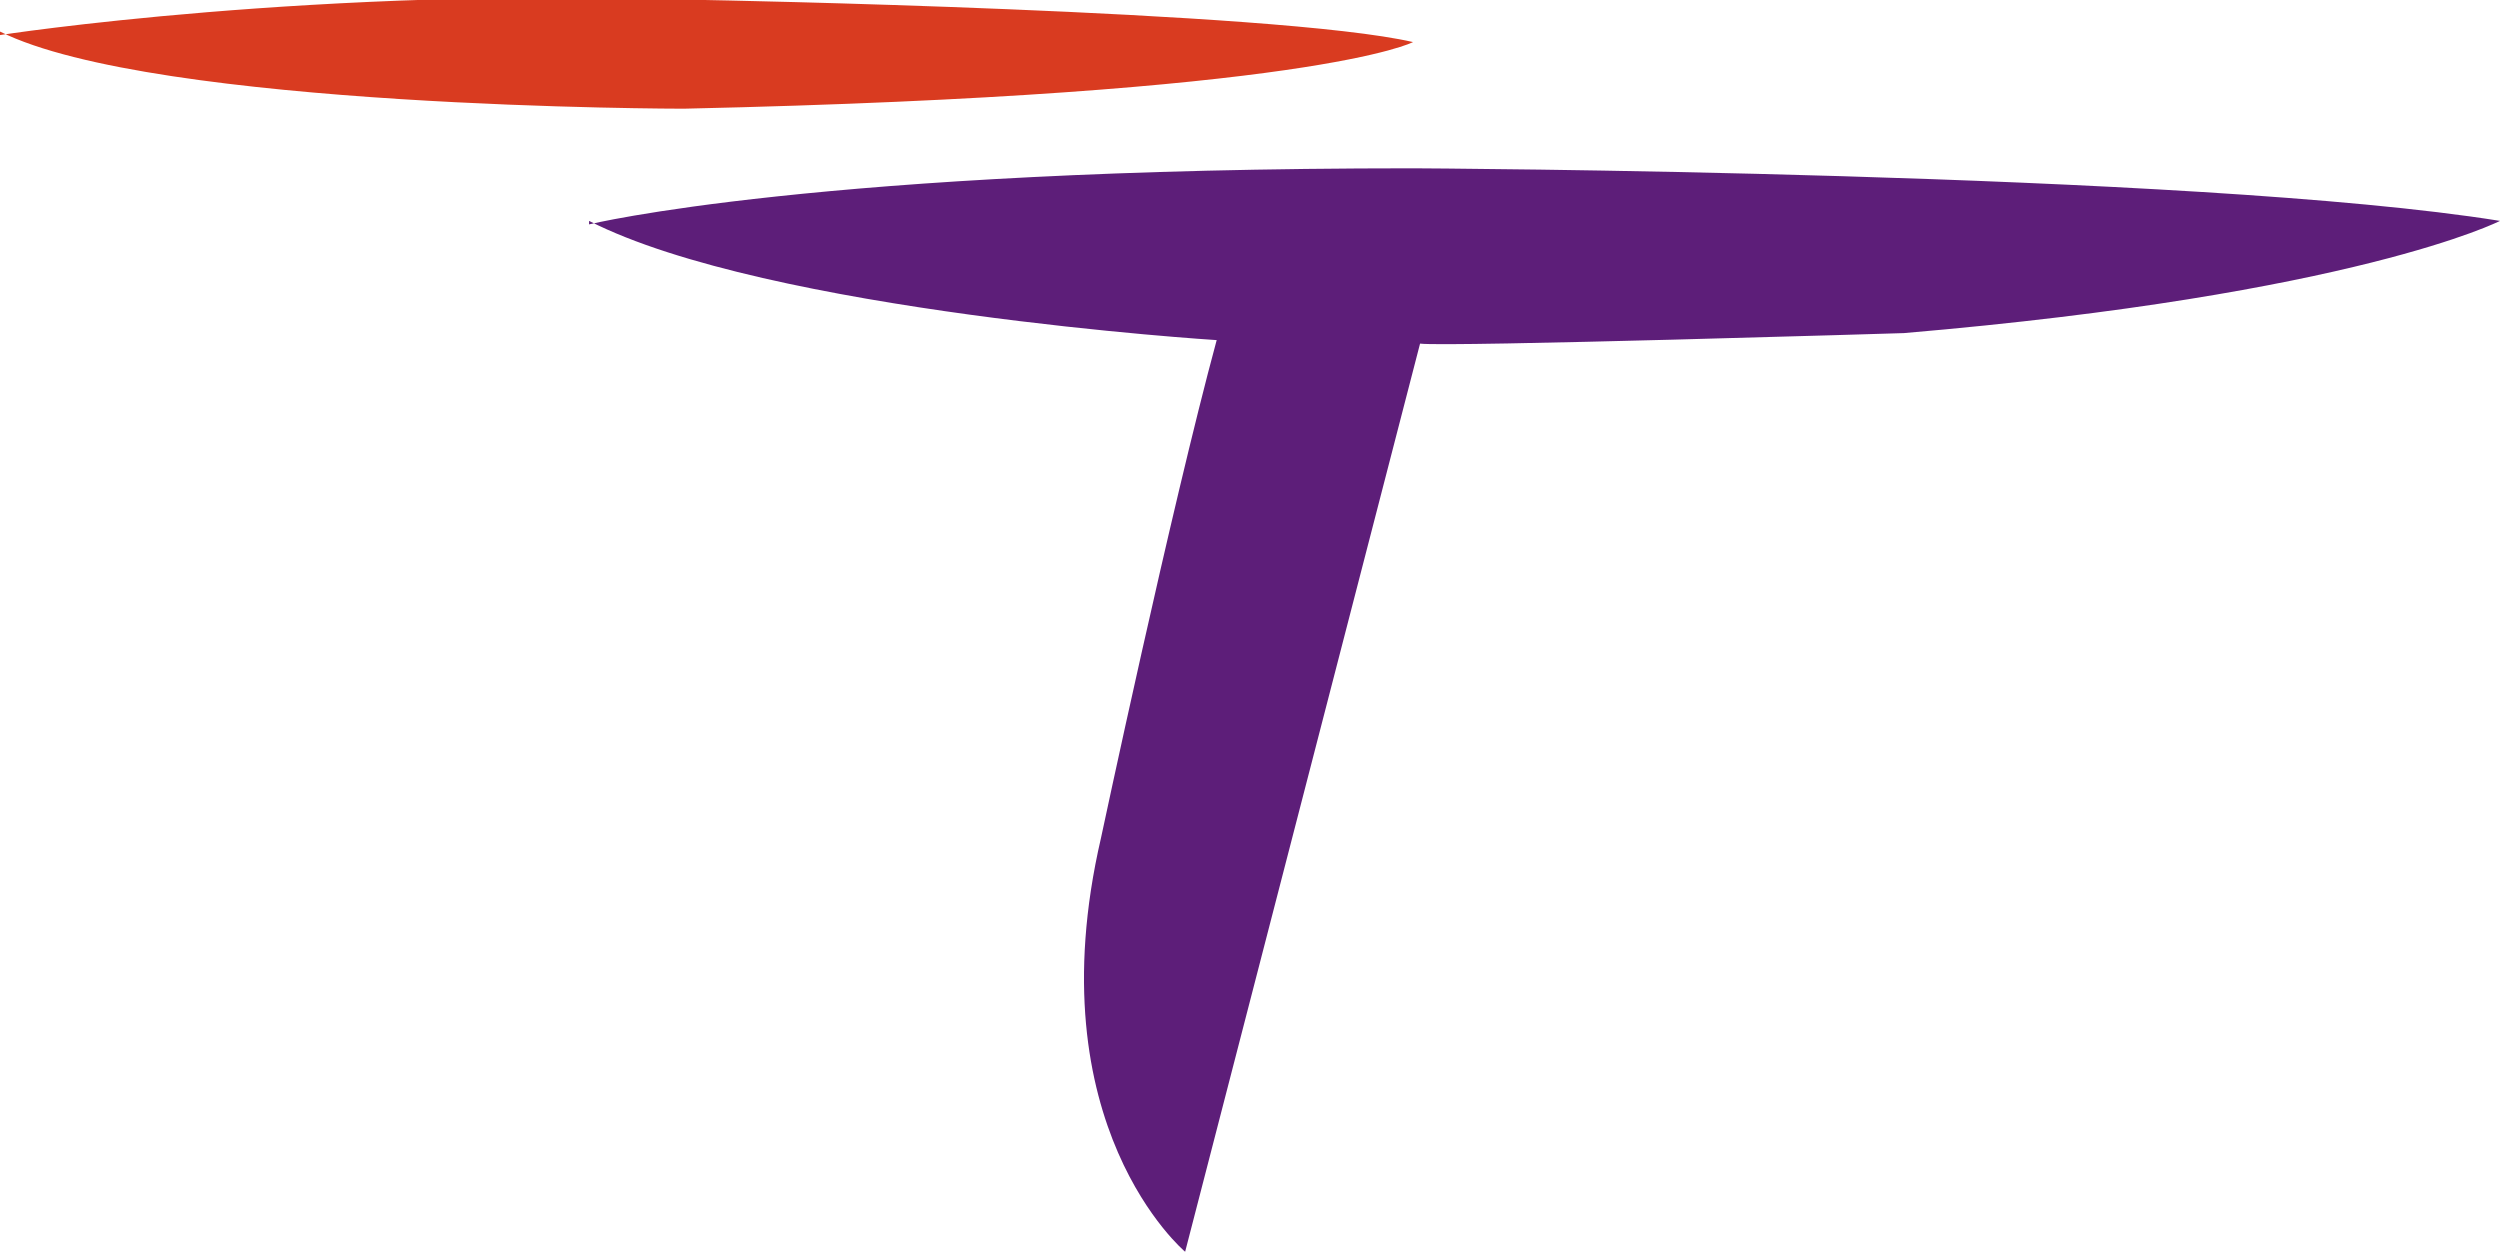 <?xml version="1.0" encoding="UTF-8"?>
<svg id="_圖層_1" data-name="圖層_1" xmlns="http://www.w3.org/2000/svg" version="1.1" viewBox="0 0 71.3 35.8">
  <!-- Generator: Adobe Illustrator 29.1.0, SVG Export Plug-In . SVG Version: 2.1.0 Build 142)  -->
  <defs>
    <style>
      .st0 {
        fill: #5d1e79;
      }

      .st1 {
        fill: #d93b20;
      }
    </style>
  </defs>
  <path class="st0" d="M16.8,6.4s6.5-1.6,23.5-1.6c0,0,22.3.1,31,1.5,0,0-4.1,2.1-17,3.2,0,0-13,.4-13.8.3l-6.7,25.9s-4.3-3.6-2.4-11.8c0,0,2-9.4,3.3-14.2,0,0-12.8-.8-17.9-3.4"/>
  <path class="st1" d="M0,1c0,0,9-1.4,20.1-1,0,0,16.3.3,20.2,1.2,0,0-2.8,1.5-20.8,1.9,0,0-15.1,0-19.5-2.2"/>
</svg>